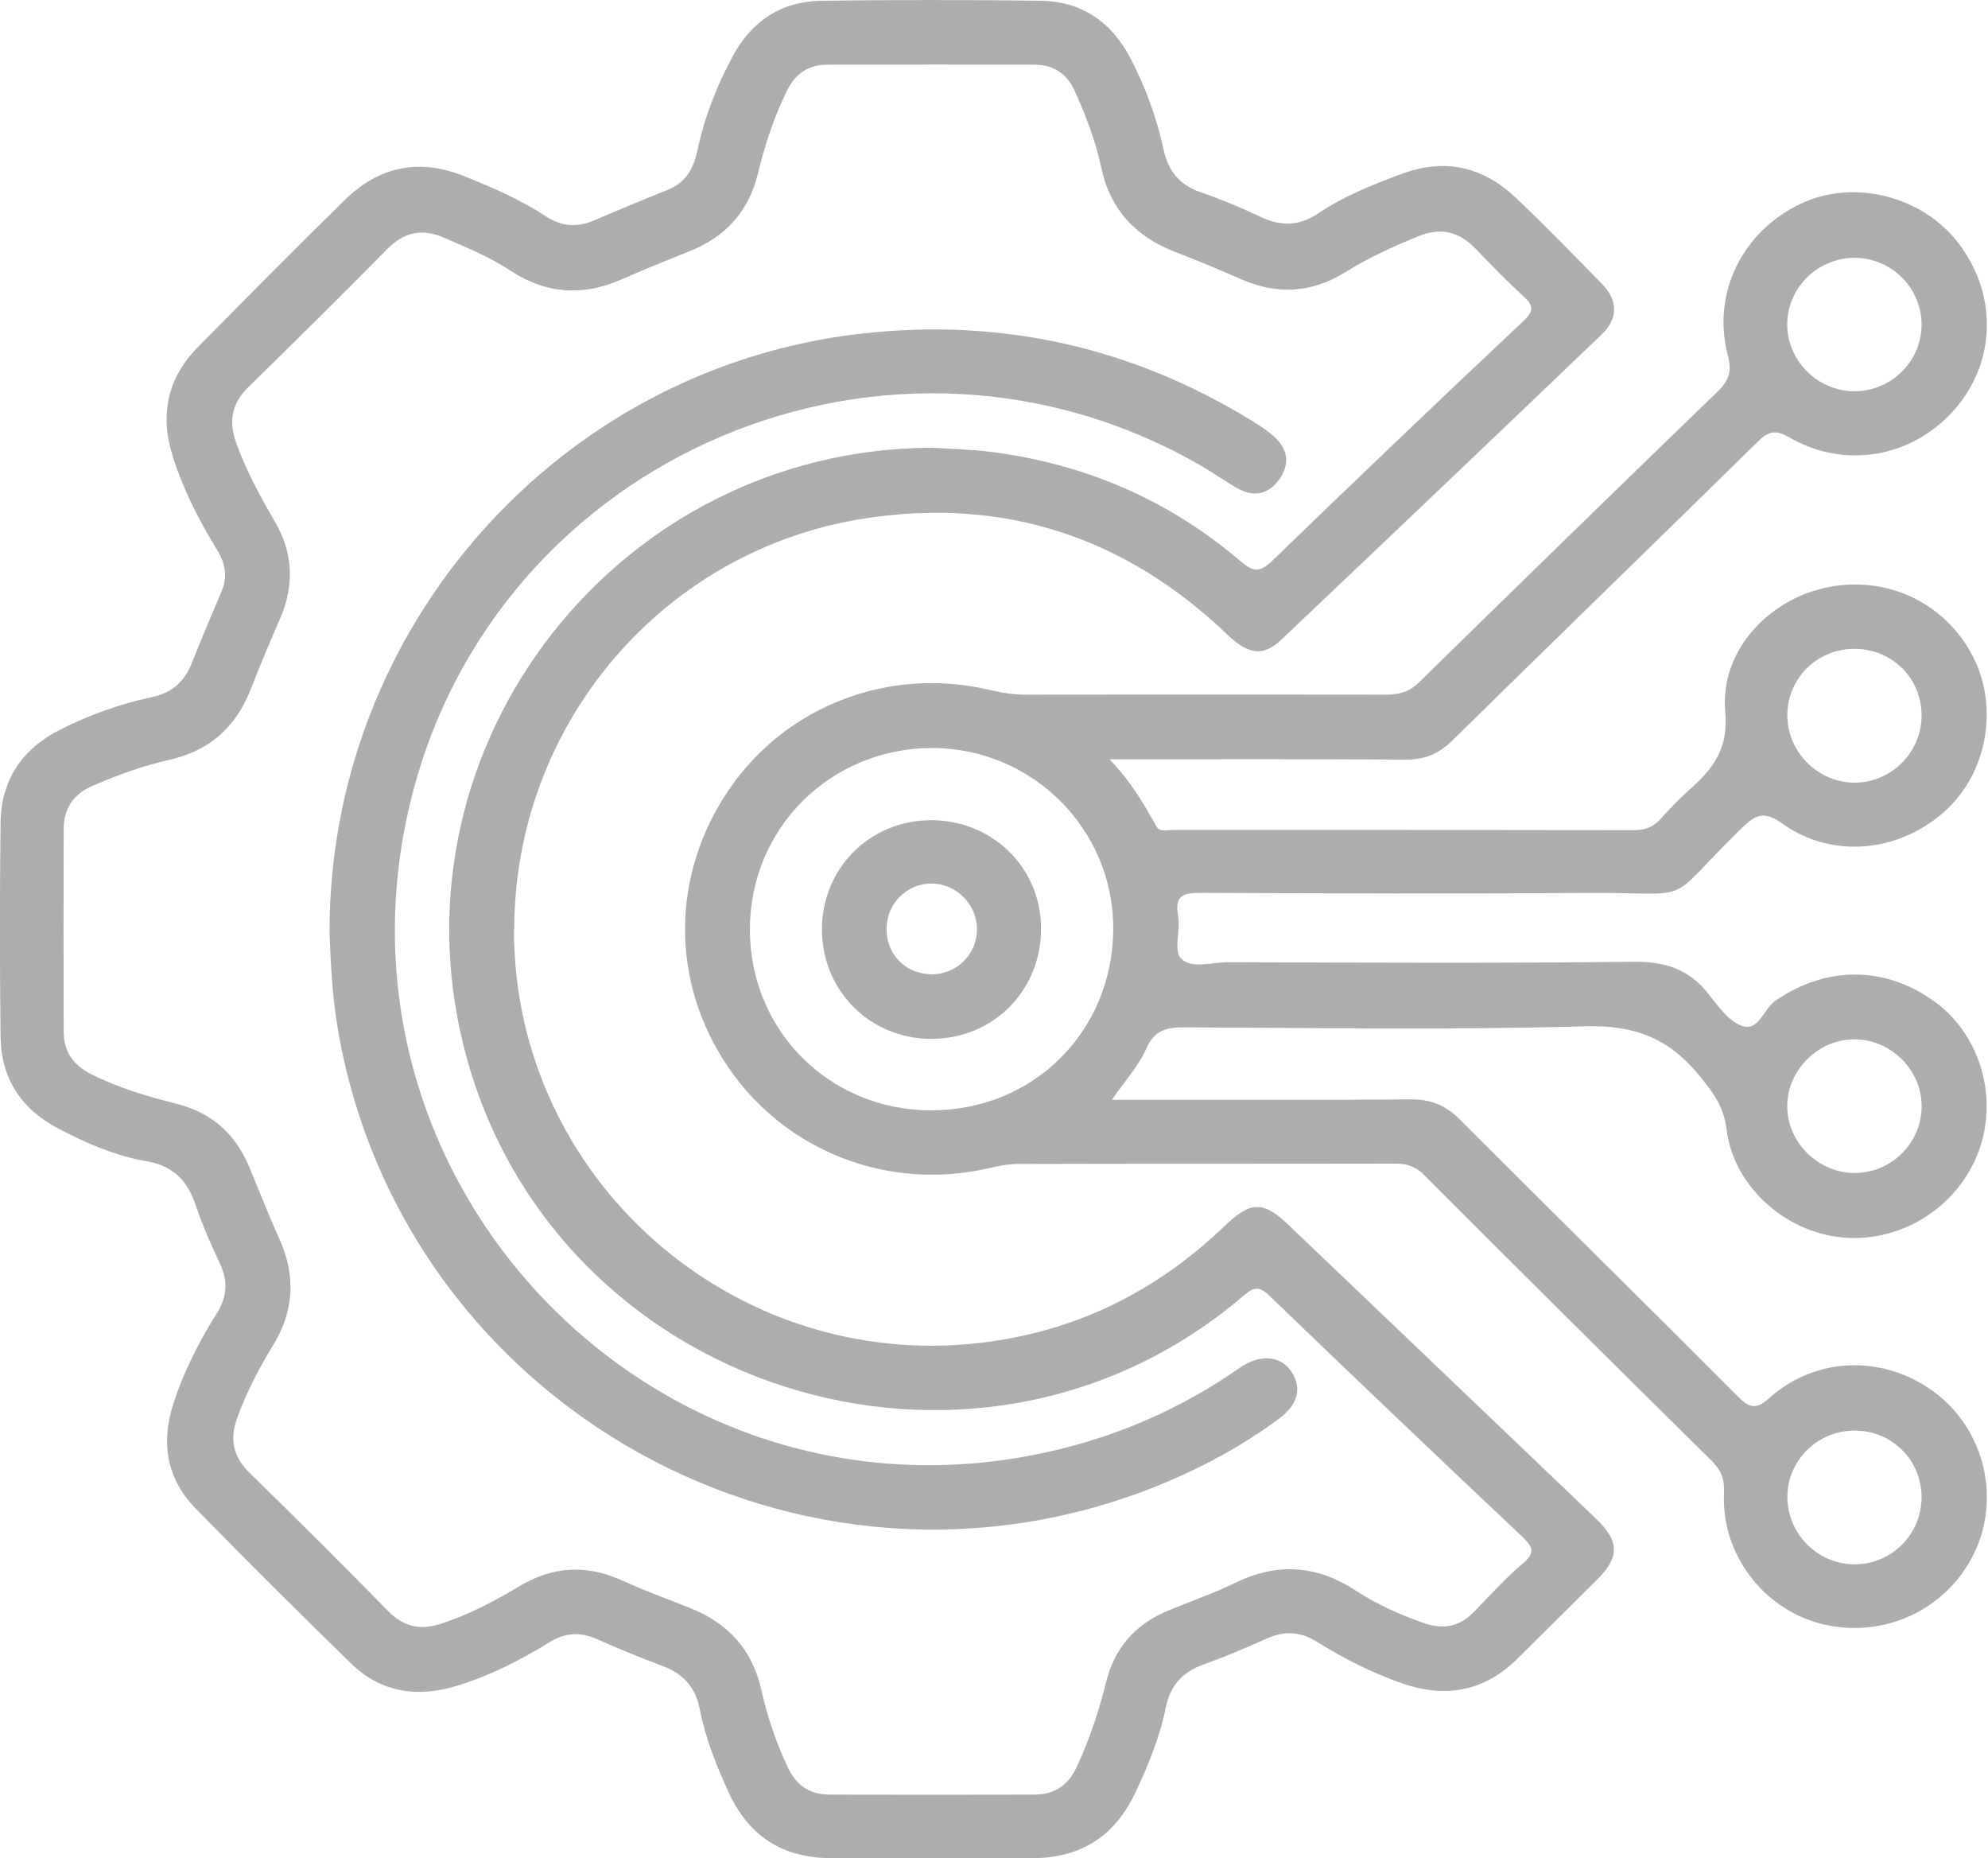 <svg width="122" height="114" viewBox="0 0 122 114" fill="none" xmlns="http://www.w3.org/2000/svg">
<g clip-path="url(#clip0_28_175)">
<path d="M31.541 57.083C31.558 72.299 44.948 84.139 60.119 82.396C65.981 81.722 70.942 79.259 75.165 75.208C76.735 73.699 77.52 73.676 79.038 75.122C85.34 81.133 91.637 87.15 97.934 93.167C99.383 94.549 99.406 95.527 98.025 96.904C96.41 98.515 94.777 100.121 93.161 101.732C91.127 103.76 88.749 104.223 86.062 103.286C84.206 102.641 82.464 101.766 80.808 100.726C79.783 100.081 78.792 100.052 77.697 100.549C76.442 101.121 75.165 101.652 73.864 102.121C72.581 102.583 71.819 103.395 71.544 104.755C71.177 106.577 70.472 108.297 69.676 109.983C68.416 112.663 66.313 114.011 63.334 114.006C59.231 114 55.135 114.006 51.032 114.006C48.059 114.006 45.962 112.68 44.713 109.966C43.957 108.315 43.286 106.635 42.943 104.858C42.679 103.498 41.911 102.681 40.639 102.206C39.304 101.709 37.975 101.166 36.675 100.583C35.632 100.115 34.709 100.149 33.707 100.766C31.925 101.869 30.051 102.818 28.029 103.435C25.599 104.178 23.371 103.846 21.526 102.046C18.323 98.926 15.149 95.767 12.021 92.572C10.222 90.738 9.861 88.521 10.646 86.099C11.282 84.139 12.21 82.322 13.304 80.585C13.952 79.556 13.997 78.585 13.482 77.493C12.932 76.333 12.416 75.15 12.009 73.939C11.511 72.448 10.629 71.534 9.019 71.254C7.082 70.916 5.277 70.139 3.547 69.225C1.29 68.037 0.063 66.145 0.035 63.602C-0.017 59.231 -0.017 54.854 0.035 50.483C0.063 47.878 1.341 45.958 3.667 44.781C5.461 43.872 7.346 43.192 9.311 42.775C10.566 42.506 11.328 41.815 11.78 40.661C12.359 39.204 12.966 37.758 13.585 36.312C13.975 35.398 13.843 34.581 13.327 33.747C12.204 31.918 11.23 30.016 10.588 27.959C9.792 25.41 10.29 23.165 12.175 21.262C15.155 18.25 18.128 15.233 21.154 12.274C23.256 10.211 25.714 9.685 28.51 10.817C30.24 11.514 31.942 12.245 33.5 13.274C34.457 13.908 35.437 13.971 36.485 13.514C37.969 12.874 39.471 12.251 40.972 11.651C42.066 11.216 42.559 10.354 42.788 9.268C43.229 7.205 43.98 5.263 44.988 3.411C46.151 1.268 47.973 0.08 50.414 0.046C54.894 -0.011 59.38 -0.011 63.861 0.046C66.433 0.08 68.272 1.406 69.424 3.668C70.312 5.411 70.994 7.245 71.401 9.154C71.687 10.491 72.38 11.348 73.692 11.799C74.953 12.234 76.185 12.748 77.388 13.319C78.631 13.914 79.766 13.856 80.9 13.091C82.493 12.017 84.263 11.319 86.056 10.657C88.715 9.679 91.041 10.251 93.041 12.148C94.834 13.851 96.559 15.628 98.289 17.393C99.297 18.428 99.326 19.53 98.289 20.525C91.757 26.776 85.209 33.015 78.643 39.238C77.52 40.301 76.614 40.175 75.314 38.929C69.092 32.981 61.689 30.507 53.175 31.793C40.685 33.672 31.541 44.466 31.558 57.077L31.541 57.083ZM57.1 27.461C58.337 27.547 59.581 27.57 60.807 27.724C66.582 28.461 71.733 30.667 76.156 34.455C76.935 35.124 77.348 35.118 78.098 34.387C83.192 29.45 88.325 24.559 93.488 19.696C94.175 19.05 94.095 18.73 93.476 18.165C92.456 17.233 91.494 16.239 90.537 15.245C89.529 14.199 88.406 13.936 87.036 14.496C85.489 15.131 83.977 15.816 82.556 16.702C80.499 17.982 78.362 18.102 76.145 17.125C74.838 16.548 73.52 15.993 72.186 15.485C69.728 14.553 68.146 12.902 67.585 10.291C67.235 8.662 66.645 7.108 65.958 5.588C65.465 4.497 64.646 3.977 63.5 3.971C59.254 3.954 55.014 3.96 50.769 3.971C49.612 3.971 48.821 4.503 48.294 5.571C47.486 7.2 46.936 8.908 46.506 10.668C45.945 12.965 44.541 14.519 42.352 15.399C40.937 15.965 39.522 16.536 38.13 17.148C35.758 18.193 33.489 18.033 31.335 16.61C30.051 15.765 28.642 15.188 27.244 14.582C25.909 13.999 24.797 14.228 23.749 15.296C20.947 18.148 18.094 20.948 15.241 23.753C14.244 24.73 14.015 25.81 14.479 27.13C15.086 28.844 15.945 30.421 16.862 31.987C17.997 33.93 18.077 35.93 17.172 37.992C16.541 39.426 15.94 40.878 15.367 42.335C14.461 44.638 12.823 46.072 10.405 46.615C8.772 46.98 7.214 47.552 5.678 48.215C4.481 48.729 3.914 49.626 3.908 50.883C3.896 55.02 3.896 59.157 3.908 63.294C3.908 64.494 4.469 65.328 5.575 65.894C7.248 66.745 9.019 67.265 10.818 67.717C12.96 68.254 14.433 69.545 15.281 71.568C15.905 73.059 16.49 74.562 17.154 76.036C18.163 78.293 18.048 80.447 16.747 82.561C15.877 83.979 15.109 85.447 14.547 87.03C14.078 88.35 14.318 89.395 15.332 90.384C18.197 93.178 21.027 95.995 23.823 98.852C24.786 99.835 25.829 100.029 27.072 99.624C28.756 99.069 30.315 98.264 31.827 97.349C33.85 96.127 35.918 95.961 38.101 96.938C39.488 97.561 40.914 98.098 42.33 98.652C44.673 99.578 46.174 101.212 46.724 103.692C47.085 105.32 47.623 106.886 48.328 108.4C48.85 109.52 49.669 110.103 50.889 110.109C55.083 110.12 59.283 110.12 63.477 110.109C64.686 110.109 65.539 109.554 66.067 108.435C66.851 106.749 67.436 105 67.883 103.195C68.381 101.166 69.607 99.726 71.521 98.892C72.919 98.287 74.374 97.812 75.738 97.144C78.328 95.869 80.763 96.001 83.18 97.578C84.498 98.441 85.936 99.086 87.426 99.595C88.572 99.989 89.574 99.801 90.434 98.915C91.431 97.892 92.393 96.824 93.476 95.904C94.278 95.224 94.02 94.858 93.402 94.269C88.211 89.367 83.031 84.447 77.898 79.493C77.228 78.842 76.889 79.007 76.288 79.522C59.713 93.652 33.701 85.293 28.447 64.162C23.835 45.609 37.941 27.581 57.111 27.473L57.1 27.461Z" fill="#ADADAD"/>
<path d="M68.227 67.477C74.46 67.477 80.51 67.499 86.561 67.454C87.798 67.442 88.709 67.802 89.592 68.688C95.269 74.385 101.01 80.019 106.688 85.716C107.445 86.476 107.846 86.43 108.625 85.739C111.495 83.19 115.678 83.122 118.766 85.459C121.785 87.744 122.794 91.927 121.138 95.321C119.448 98.784 115.552 100.584 111.787 99.635C108.195 98.727 105.617 95.327 105.8 91.59C105.84 90.738 105.617 90.201 105.027 89.613C99.131 83.796 93.258 77.962 87.403 72.099C86.882 71.574 86.349 71.391 85.638 71.391C77.915 71.408 70.192 71.391 62.468 71.414C61.861 71.414 61.242 71.545 60.641 71.682C54.522 73.082 48.236 70.654 44.719 65.522C41.126 60.288 41.149 53.654 44.776 48.386C48.294 43.278 54.585 40.884 60.732 42.329C61.477 42.507 62.222 42.627 62.99 42.621C70.335 42.609 77.674 42.609 85.019 42.621C85.822 42.621 86.463 42.478 87.071 41.878C93.155 35.913 99.257 29.97 105.382 24.05C106.064 23.393 106.304 22.845 106.041 21.839C105.027 17.999 106.917 14.194 110.527 12.491C113.758 10.965 117.969 12.022 120.181 14.914C122.605 18.073 122.501 22.233 119.929 25.147C117.339 28.079 113.208 28.81 109.799 26.833C108.969 26.347 108.527 26.456 107.88 27.09C101.635 33.227 95.344 39.324 89.099 45.461C88.291 46.249 87.443 46.609 86.309 46.603C80.402 46.569 74.489 46.586 68.083 46.586C69.441 47.98 70.203 49.358 70.982 50.723C71.183 51.072 71.687 50.917 72.059 50.917C81.45 50.917 90.846 50.917 100.237 50.935C100.907 50.935 101.423 50.78 101.875 50.278C102.448 49.643 103.039 49.015 103.68 48.449C105.124 47.169 106.081 45.952 105.875 43.655C105.548 40.027 108.407 36.878 111.965 36.072C115.689 35.233 119.373 36.941 121.086 40.301C122.691 43.449 121.923 47.518 119.287 49.832C116.463 52.317 112.395 52.689 109.393 50.54C108.281 49.746 107.771 49.94 106.872 50.82C101.904 55.672 104.333 54.734 97.406 54.786C89.494 54.843 81.576 54.815 73.664 54.78C72.581 54.78 72.071 54.963 72.3 56.191C72.461 57.06 72.008 58.289 72.461 58.786C73.085 59.477 74.346 59.037 75.331 59.037C83.627 59.06 91.924 59.106 100.22 59.008C102.151 58.986 103.634 59.443 104.832 60.968C105.416 61.711 106.052 62.62 106.86 62.928C107.932 63.334 108.212 61.906 108.946 61.403C112.074 59.248 115.724 59.231 118.8 61.511C121.522 63.528 122.633 67.34 121.442 70.597C120.233 73.905 116.961 76.099 113.443 75.951C109.776 75.796 106.39 72.905 105.955 69.282C105.783 67.837 105.055 66.934 104.202 65.894C102.368 63.677 100.243 62.883 97.286 62.968C89.093 63.203 80.889 63.066 72.684 63.031C71.584 63.031 70.839 63.197 70.341 64.345C69.877 65.403 69.046 66.305 68.238 67.471L68.227 67.477ZM57.129 68.122C63.379 68.145 68.255 63.328 68.318 57.066C68.381 50.923 63.379 45.895 57.203 45.895C50.981 45.895 46.036 50.803 46.019 56.992C46.002 63.214 50.878 68.105 57.129 68.128V68.122ZM113.867 95.978C116.125 95.95 117.929 94.11 117.924 91.847C117.912 89.573 116.107 87.778 113.827 87.773C111.501 87.767 109.616 89.67 109.69 91.967C109.759 94.213 111.633 96.007 113.873 95.978H113.867ZM113.798 39.809C111.53 39.809 109.713 41.592 109.685 43.838C109.656 46.106 111.553 48.026 113.821 48.02C116.05 48.015 117.895 46.186 117.924 43.958C117.958 41.638 116.13 39.809 113.798 39.809ZM117.929 67.905C117.947 65.694 116.107 63.814 113.879 63.768C111.616 63.723 109.656 65.648 109.679 67.905C109.696 70.105 111.593 71.968 113.81 71.968C116.062 71.968 117.912 70.145 117.929 67.905ZM117.924 19.976C117.952 17.736 116.153 15.873 113.907 15.822C111.598 15.771 109.679 17.622 109.679 19.913C109.679 22.125 111.535 23.987 113.77 24.005C116.021 24.027 117.889 22.21 117.924 19.982V19.976Z" fill="#ADADAD"/>
<path d="M20.225 57.254C20.162 38.478 34.342 22.553 52.877 20.468C61.448 19.502 69.452 21.29 76.814 25.81C77.342 26.13 77.869 26.479 78.31 26.901C79.049 27.627 79.129 28.507 78.545 29.358C77.926 30.261 77.049 30.541 76.052 30.016C75.296 29.616 74.603 29.101 73.864 28.667C54.773 17.513 30.297 27.884 25.164 49.295C19.589 72.539 39.877 93.801 63.333 89.287C67.739 88.441 71.818 86.784 75.548 84.287C75.783 84.127 76.018 83.956 76.259 83.807C77.462 83.064 78.636 83.213 79.272 84.19C79.903 85.15 79.656 86.173 78.528 87.013C76.224 88.727 73.703 90.081 71.045 91.156C49.279 99.932 24.808 86.367 20.758 63.294C20.397 61.231 20.294 59.14 20.225 57.243V57.254Z" fill="#ADADAD"/>
<path d="M57.111 50.323C60.881 50.306 63.872 53.22 63.889 56.934C63.912 60.763 60.956 63.745 57.152 63.74C53.404 63.74 50.454 60.797 50.442 57.043C50.431 53.294 53.359 50.34 57.111 50.323ZM57.111 59.78C58.67 59.814 59.948 58.586 59.953 57.031C59.965 55.494 58.687 54.209 57.163 54.209C55.673 54.209 54.453 55.403 54.407 56.906C54.356 58.5 55.524 59.74 57.111 59.774V59.78Z" fill="#ADADAD"/>
</g>
<defs>
<clipPath id="clip0_28_175">
<rect width="121.917" height="114" fill="white"/>
</clipPath>
</defs>
</svg>

